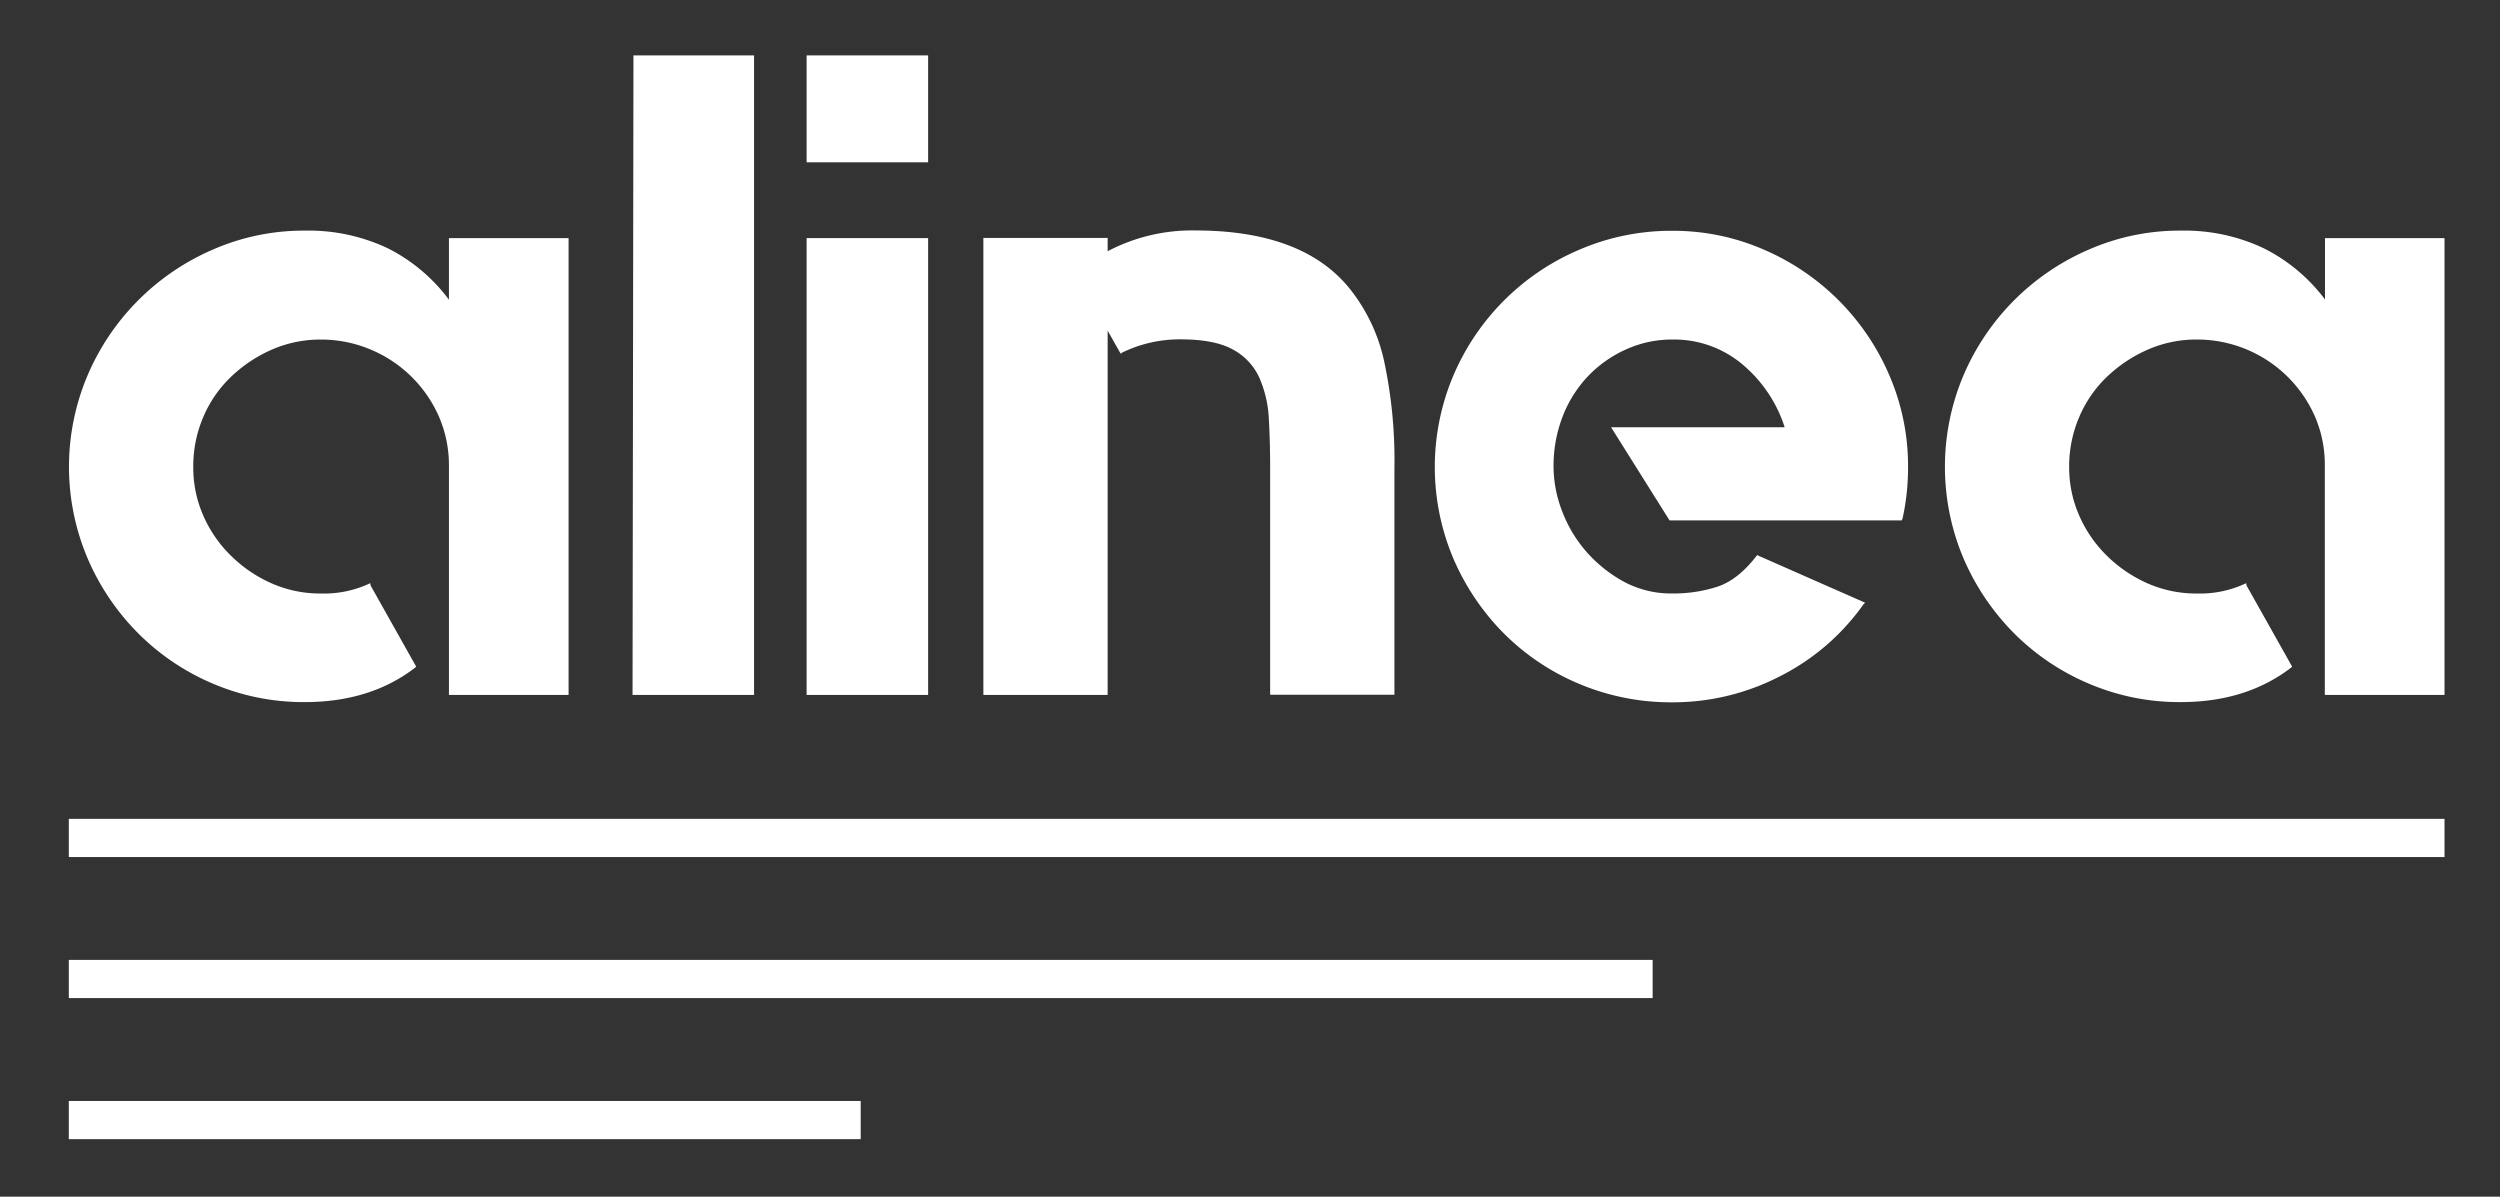 <?xml version="1.0" encoding="UTF-8" standalone="no"?>
<svg
   xmlns:dc="http://purl.org/dc/elements/1.1/"
   xmlns:cc="http://creativecommons.org/ns#"
   xmlns:rdf="http://www.w3.org/1999/02/22-rdf-syntax-ns#"
   xmlns:svg="http://www.w3.org/2000/svg"
   xmlns="http://www.w3.org/2000/svg"
   xmlns:sodipodi="http://sodipodi.sourceforge.net/DTD/sodipodi-0.dtd"
   xmlns:inkscape="http://www.inkscape.org/namespaces/inkscape"
   id="Layer_1"
   data-name="Layer 1"
   viewBox="0 0 750 359"
   version="1.1"
   sodipodi:docname="alinea.svg"
   width="750"
   height="359"
   inkscape:version="0.92.3 (2405546, 2018-03-11)">
  <rect x="0" y="0" width="750" height="359" fill="#333333" stroke="none"/>
  <sodipodi:namedview
     pagecolor="#ffffff"
     bordercolor="#666666"
     borderopacity="1"
     objecttolerance="10"
     gridtolerance="10"
     guidetolerance="10"
     inkscape:pageopacity="0"
     inkscape:pageshadow="2"
     inkscape:window-width="1920"
     inkscape:window-height="981"
     id="namedview29"
     showgrid="false"
     inkscape:zoom="0.295"
     inkscape:cx="256.35594"
     inkscape:cy="250"
     inkscape:window-x="0"
     inkscape:window-y="30"
     inkscape:window-maximized="1"
     inkscape:current-layer="Layer_1" />
  <defs
     id="defs4">
    <style
       id="style2">.cls-1{fill:#f0e6d4;}.cls-2{fill:#ac358c;}</style>
  </defs>
  <title
     id="title6">alinea</title>
  <g
     id="g27"
     style="fill:#ffffff"
     transform="translate(4,-3)">
    <path
       style="fill:#ffffff;stroke-width:1.296"
       inkscape:connector-curvature="0"
       id="path10"
       d="M 166.573,74.432 V 211.48 h -35.895 v -68.68 a 36.504,36.504 0 0 0 -3.006,-14.837 38.577,38.577 0 0 0 -20.733,-20.202 37.968,37.968 0 0 0 -14.669,-2.89 36.128,36.128 0 0 0 -14.721,3.019 41.856,41.856 0 0 0 -12.194,8.112 36.284,36.284 0 0 0 -8.371,12.103 37.579,37.579 0 0 0 -3.006,14.993 35.856,35.856 0 0 0 3.006,14.578 38.24,38.24 0 0 0 8.371,12.103 40.547,40.547 0 0 0 12.194,8.255 36.115,36.115 0 0 0 14.798,3.019 32.202,32.202 0 0 0 14.526,-3.006 h 0.272 v 0.544 l 13.71,24.401 -0.272,0.272 q -13.425,10.367 -33.173,10.367 a 69.289,69.289 0 0 1 -27.407,-5.481 70.235,70.235 0 0 1 -22.47,-15.084 71.88,71.88 0 0 1 -15.213,-22.47 70.286,70.286 0 0 1 0,-55.099 A 71.751,71.751 0 0 1 60.003,77.814 67.85,67.85 0 0 1 87.41,72.19 55.462,55.462 0 0 1 112.355,77.49 52.106,52.106 0 0 1 130.678,92.898 V 74.432 Z"
       class="cls-2" />
    <path
       style="fill:#ffffff;stroke-width:1.296"
       inkscape:connector-curvature="0"
       id="path12"
       d="M 222.216,19.618 V 211.48 h -36.452 l 0.272,-191.862 z"
       class="cls-2" />
    <path
       style="fill:#ffffff;stroke-width:1.296"
       inkscape:connector-curvature="0"
       id="path14"
       d="m 237.986,19.618 h 36.452 v 32.072 h -36.452 z m 0,191.862 V 74.432 h 36.452 V 211.48 Z"
       class="cls-2" />
    <path
       style="fill:#ffffff;stroke-width:1.296"
       inkscape:connector-curvature="0"
       id="path16"
       d="M 411.305,111.661 A 52.676,52.676 0 0 0 401.444,90.28 Q 387.462,72.138 354.573,72.138 a 54.283,54.283 0 0 0 -26.28,6.233 V 74.38 H 291.012 V 211.48 h 37.281 V 102.202 l 3.797,6.712 0.285,0.272 v -0.272 a 39.342,39.342 0 0 1 17.805,-4.108 q 10.146,0 15.628,3.019 a 18.051,18.051 0 0 1 7.944,8.384 34.392,34.392 0 0 1 2.89,12.362 q 0.402,7.023 0.402,14.708 V 211.428 h 37.281 v -67.98 a 142.141,142.141 0 0 0 -3.019,-31.787 z"
       class="cls-2" />
    <path
       style="fill:#ffffff;stroke-width:1.296"
       inkscape:connector-curvature="0"
       id="path18"
       d="m 497.699,72.242 a 67.85,67.85 0 0 1 27.407,5.624 71.751,71.751 0 0 1 37.683,37.683 68.511,68.511 0 0 1 5.624,27.679 71.038,71.038 0 0 1 -1.646,15.356 l -0.272,0.544 h -69.625 l -17.546,-27.951 h 52.08 a 40.858,40.858 0 0 0 -12.738,-18.919 31.8,31.8 0 0 0 -20.967,-7.399 33.355,33.355 0 0 0 -13.982,3.006 36.206,36.206 0 0 0 -11.377,8.06 36.802,36.802 0 0 0 -7.542,12.012 41.065,41.065 0 0 0 -2.734,15.161 37.359,37.359 0 0 0 2.462,12.958 39.795,39.795 0 0 0 7.127,12.155 41.091,41.091 0 0 0 11.235,9.149 29.727,29.727 0 0 0 14.811,3.68 42.685,42.685 0 0 0 13.567,-2.047 q 6.168,-2.06 11.663,-9.188 l 0.272,-0.272 0.544,0.272 31.8,14.008 -0.557,0.557 a 68.381,68.381 0 0 1 -25.075,21.55 69.975,69.975 0 0 1 -32.202,7.775 71.012,71.012 0 0 1 -27.835,-5.481 70.157,70.157 0 0 1 -22.612,-15.084 72.321,72.321 0 0 1 -15.213,-22.47 70.442,70.442 0 0 1 0,-55.099 71.362,71.362 0 0 1 37.826,-37.683 69.522,69.522 0 0 1 27.822,-5.637 z"
       class="cls-2" />
    <path
       style="fill:#ffffff;stroke-width:1.296"
       inkscape:connector-curvature="0"
       id="path20"
       d="M 729.356,74.432 V 211.48 h -35.908 v -68.68 a 36.517,36.517 0 0 0 -2.967,-14.85 38.603,38.603 0 0 0 -35.351,-23.092 36.284,36.284 0 0 0 -14.811,3.032 42.206,42.206 0 0 0 -12.194,8.112 36.284,36.284 0 0 0 -8.358,12.103 37.579,37.579 0 0 0 -3.019,14.993 35.869,35.869 0 0 0 3.019,14.578 38.201,38.201 0 0 0 8.358,12.103 40.884,40.884 0 0 0 12.194,8.255 36.284,36.284 0 0 0 14.811,3.019 32.24,32.24 0 0 0 14.526,-3.006 h 0.272 v 0.544 l 13.71,24.401 -0.285,0.272 q -13.438,10.367 -33.161,10.367 a 69.198,69.198 0 0 1 -27.407,-5.481 70.429,70.429 0 0 1 -22.483,-15.084 72.321,72.321 0 0 1 -15.213,-22.47 70.442,70.442 0 0 1 0,-55.099 71.712,71.712 0 0 1 37.696,-37.683 67.759,67.759 0 0 1 27.407,-5.624 A 55.462,55.462 0 0 1 675.138,77.49 52.106,52.106 0 0 1 693.5,92.846 V 74.432 Z"
       class="cls-2" />
    <rect
       style="fill:#ffffff;stroke-width:1.296"
       id="rect22"
       height="11.455"
       width="475.146"
       y="290.967"
       x="16.644"
       class="cls-2" />
    <rect
       style="fill:#ffffff;stroke-width:1.296"
       id="rect24"
       height="11.455"
       width="712.712"
       y="248.657"
       x="16.644"
       class="cls-2" />
    <rect
       style="fill:#ffffff;stroke-width:1.296"
       id="rect26"
       height="11.455"
       width="237.566"
       y="333.289"
       x="16.644"
       class="cls-2" />
  </g>
</svg>
